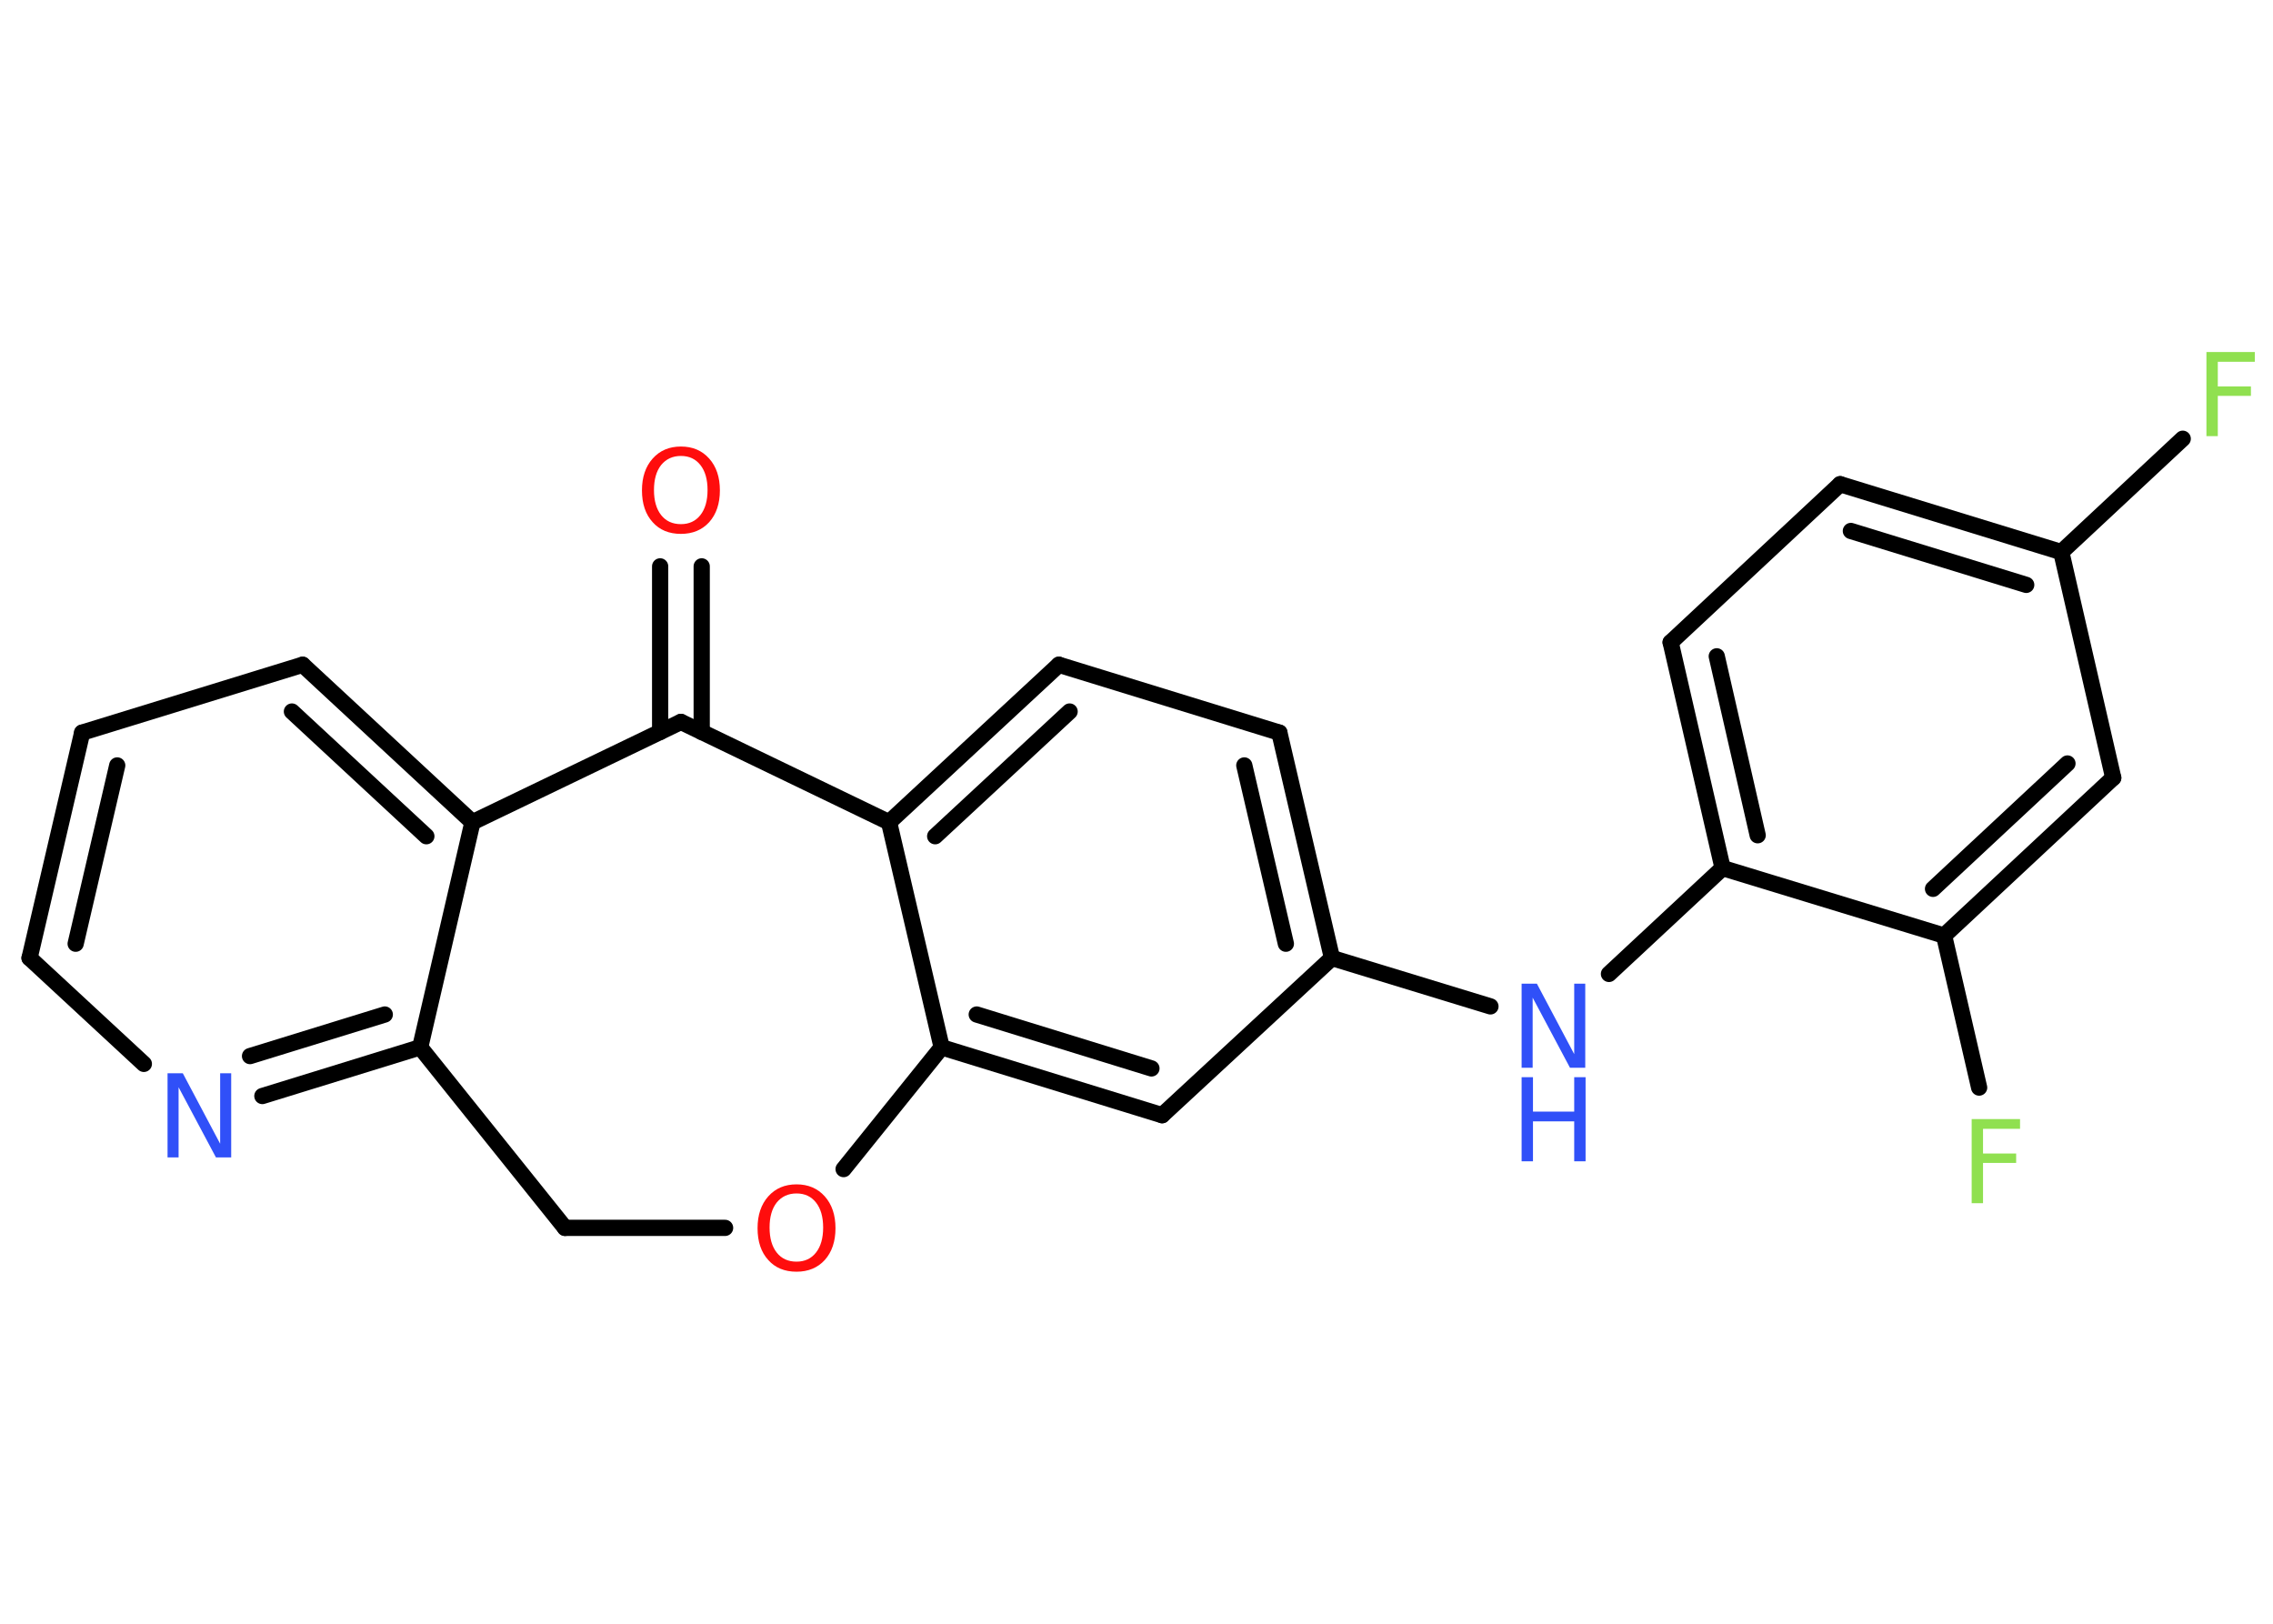 <?xml version='1.0' encoding='UTF-8'?>
<!DOCTYPE svg PUBLIC "-//W3C//DTD SVG 1.1//EN" "http://www.w3.org/Graphics/SVG/1.1/DTD/svg11.dtd">
<svg version='1.2' xmlns='http://www.w3.org/2000/svg' xmlns:xlink='http://www.w3.org/1999/xlink' width='70.0mm' height='50.0mm' viewBox='0 0 70.0 50.0'>
  <desc>Generated by the Chemistry Development Kit (http://github.com/cdk)</desc>
  <g stroke-linecap='round' stroke-linejoin='round' stroke='#000000' stroke-width='.5' fill='#3050F8'>
    <rect x='.0' y='.0' width='70.0' height='50.0' fill='#FFFFFF' stroke='none'/>
    <g id='mol1' class='mol'>
      <g id='mol1bnd1' class='bond'>
        <line x1='21.61' y1='17.44' x2='21.61' y2='22.54'/>
        <line x1='20.33' y1='17.44' x2='20.33' y2='22.54'/>
      </g>
      <line id='mol1bnd2' class='bond' x1='20.97' y1='22.23' x2='27.38' y2='25.32'/>
      <g id='mol1bnd3' class='bond'>
        <line x1='32.61' y1='20.47' x2='27.38' y2='25.32'/>
        <line x1='32.94' y1='21.91' x2='28.8' y2='25.75'/>
      </g>
      <line id='mol1bnd4' class='bond' x1='32.61' y1='20.47' x2='39.4' y2='22.56'/>
      <g id='mol1bnd5' class='bond'>
        <line x1='41.02' y1='29.5' x2='39.4' y2='22.56'/>
        <line x1='39.6' y1='29.06' x2='38.32' y2='23.57'/>
      </g>
      <line id='mol1bnd6' class='bond' x1='41.02' y1='29.5' x2='45.9' y2='30.99'/>
      <line id='mol1bnd7' class='bond' x1='49.55' y1='29.99' x2='53.05' y2='26.73'/>
      <g id='mol1bnd8' class='bond'>
        <line x1='51.45' y1='19.78' x2='53.05' y2='26.73'/>
        <line x1='52.87' y1='20.21' x2='54.13' y2='25.72'/>
      </g>
      <line id='mol1bnd9' class='bond' x1='51.45' y1='19.78' x2='56.67' y2='14.91'/>
      <g id='mol1bnd10' class='bond'>
        <line x1='63.48' y1='17.0' x2='56.67' y2='14.91'/>
        <line x1='62.4' y1='18.01' x2='57.0' y2='16.35'/>
      </g>
      <line id='mol1bnd11' class='bond' x1='63.48' y1='17.0' x2='67.22' y2='13.51'/>
      <line id='mol1bnd12' class='bond' x1='63.48' y1='17.0' x2='65.08' y2='23.95'/>
      <g id='mol1bnd13' class='bond'>
        <line x1='59.87' y1='28.81' x2='65.08' y2='23.95'/>
        <line x1='59.53' y1='27.37' x2='63.67' y2='23.51'/>
      </g>
      <line id='mol1bnd14' class='bond' x1='53.05' y1='26.73' x2='59.87' y2='28.81'/>
      <line id='mol1bnd15' class='bond' x1='59.87' y1='28.81' x2='60.95' y2='33.49'/>
      <line id='mol1bnd16' class='bond' x1='41.02' y1='29.5' x2='35.79' y2='34.34'/>
      <g id='mol1bnd17' class='bond'>
        <line x1='29.0' y1='32.25' x2='35.79' y2='34.34'/>
        <line x1='30.08' y1='31.24' x2='35.46' y2='32.9'/>
      </g>
      <line id='mol1bnd18' class='bond' x1='27.38' y1='25.32' x2='29.0' y2='32.25'/>
      <line id='mol1bnd19' class='bond' x1='29.0' y1='32.25' x2='25.98' y2='36.0'/>
      <line id='mol1bnd20' class='bond' x1='22.33' y1='37.81' x2='17.4' y2='37.81'/>
      <line id='mol1bnd21' class='bond' x1='17.4' y1='37.81' x2='12.94' y2='32.25'/>
      <g id='mol1bnd22' class='bond'>
        <line x1='8.08' y1='33.75' x2='12.94' y2='32.25'/>
        <line x1='7.7' y1='32.52' x2='11.85' y2='31.24'/>
      </g>
      <line id='mol1bnd23' class='bond' x1='4.43' y1='32.76' x2='.91' y2='29.5'/>
      <g id='mol1bnd24' class='bond'>
        <line x1='2.53' y1='22.56' x2='.91' y2='29.5'/>
        <line x1='3.61' y1='23.57' x2='2.33' y2='29.06'/>
      </g>
      <line id='mol1bnd25' class='bond' x1='2.53' y1='22.56' x2='9.32' y2='20.47'/>
      <g id='mol1bnd26' class='bond'>
        <line x1='14.55' y1='25.32' x2='9.32' y2='20.47'/>
        <line x1='13.13' y1='25.75' x2='8.99' y2='21.91'/>
      </g>
      <line id='mol1bnd27' class='bond' x1='12.94' y1='32.25' x2='14.55' y2='25.32'/>
      <line id='mol1bnd28' class='bond' x1='20.97' y1='22.23' x2='14.55' y2='25.32'/>
      <path id='mol1atm1' class='atom' d='M20.97 14.04q-.38 .0 -.61 .28q-.22 .28 -.22 .77q.0 .49 .22 .77q.22 .28 .61 .28q.38 .0 .6 -.28q.22 -.28 .22 -.77q.0 -.49 -.22 -.77q-.22 -.28 -.6 -.28zM20.97 13.75q.54 .0 .87 .37q.33 .37 .33 .98q.0 .61 -.33 .98q-.33 .36 -.87 .36q-.55 .0 -.87 -.36q-.33 -.36 -.33 -.98q.0 -.61 .33 -.98q.33 -.37 .87 -.37z' stroke='none' fill='#FF0D0D'/>
      <g id='mol1atm7' class='atom'>
        <path d='M46.86 30.29h.47l1.15 2.17v-2.17h.34v2.59h-.47l-1.15 -2.16v2.16h-.34v-2.59z' stroke='none'/>
        <path d='M46.86 33.17h.35v1.06h1.27v-1.06h.35v2.59h-.35v-1.23h-1.27v1.23h-.35v-2.59z' stroke='none'/>
      </g>
      <path id='mol1atm12' class='atom' d='M67.96 10.84h1.48v.3h-1.14v.76h1.02v.29h-1.02v1.24h-.35v-2.59z' stroke='none' fill='#90E050'/>
      <path id='mol1atm15' class='atom' d='M60.73 34.46h1.48v.3h-1.14v.76h1.02v.29h-1.02v1.24h-.35v-2.59z' stroke='none' fill='#90E050'/>
      <path id='mol1atm18' class='atom' d='M24.53 36.75q-.38 .0 -.61 .28q-.22 .28 -.22 .77q.0 .49 .22 .77q.22 .28 .61 .28q.38 .0 .6 -.28q.22 -.28 .22 -.77q.0 -.49 -.22 -.77q-.22 -.28 -.6 -.28zM24.53 36.47q.54 .0 .87 .37q.33 .37 .33 .98q.0 .61 -.33 .98q-.33 .36 -.87 .36q-.55 .0 -.87 -.36q-.33 -.36 -.33 -.98q.0 -.61 .33 -.98q.33 -.37 .87 -.37z' stroke='none' fill='#FF0D0D'/>
      <path id='mol1atm21' class='atom' d='M5.16 33.05h.47l1.15 2.17v-2.17h.34v2.59h-.47l-1.15 -2.16v2.16h-.34v-2.59z' stroke='none'/>
    </g>
  </g>
</svg>
